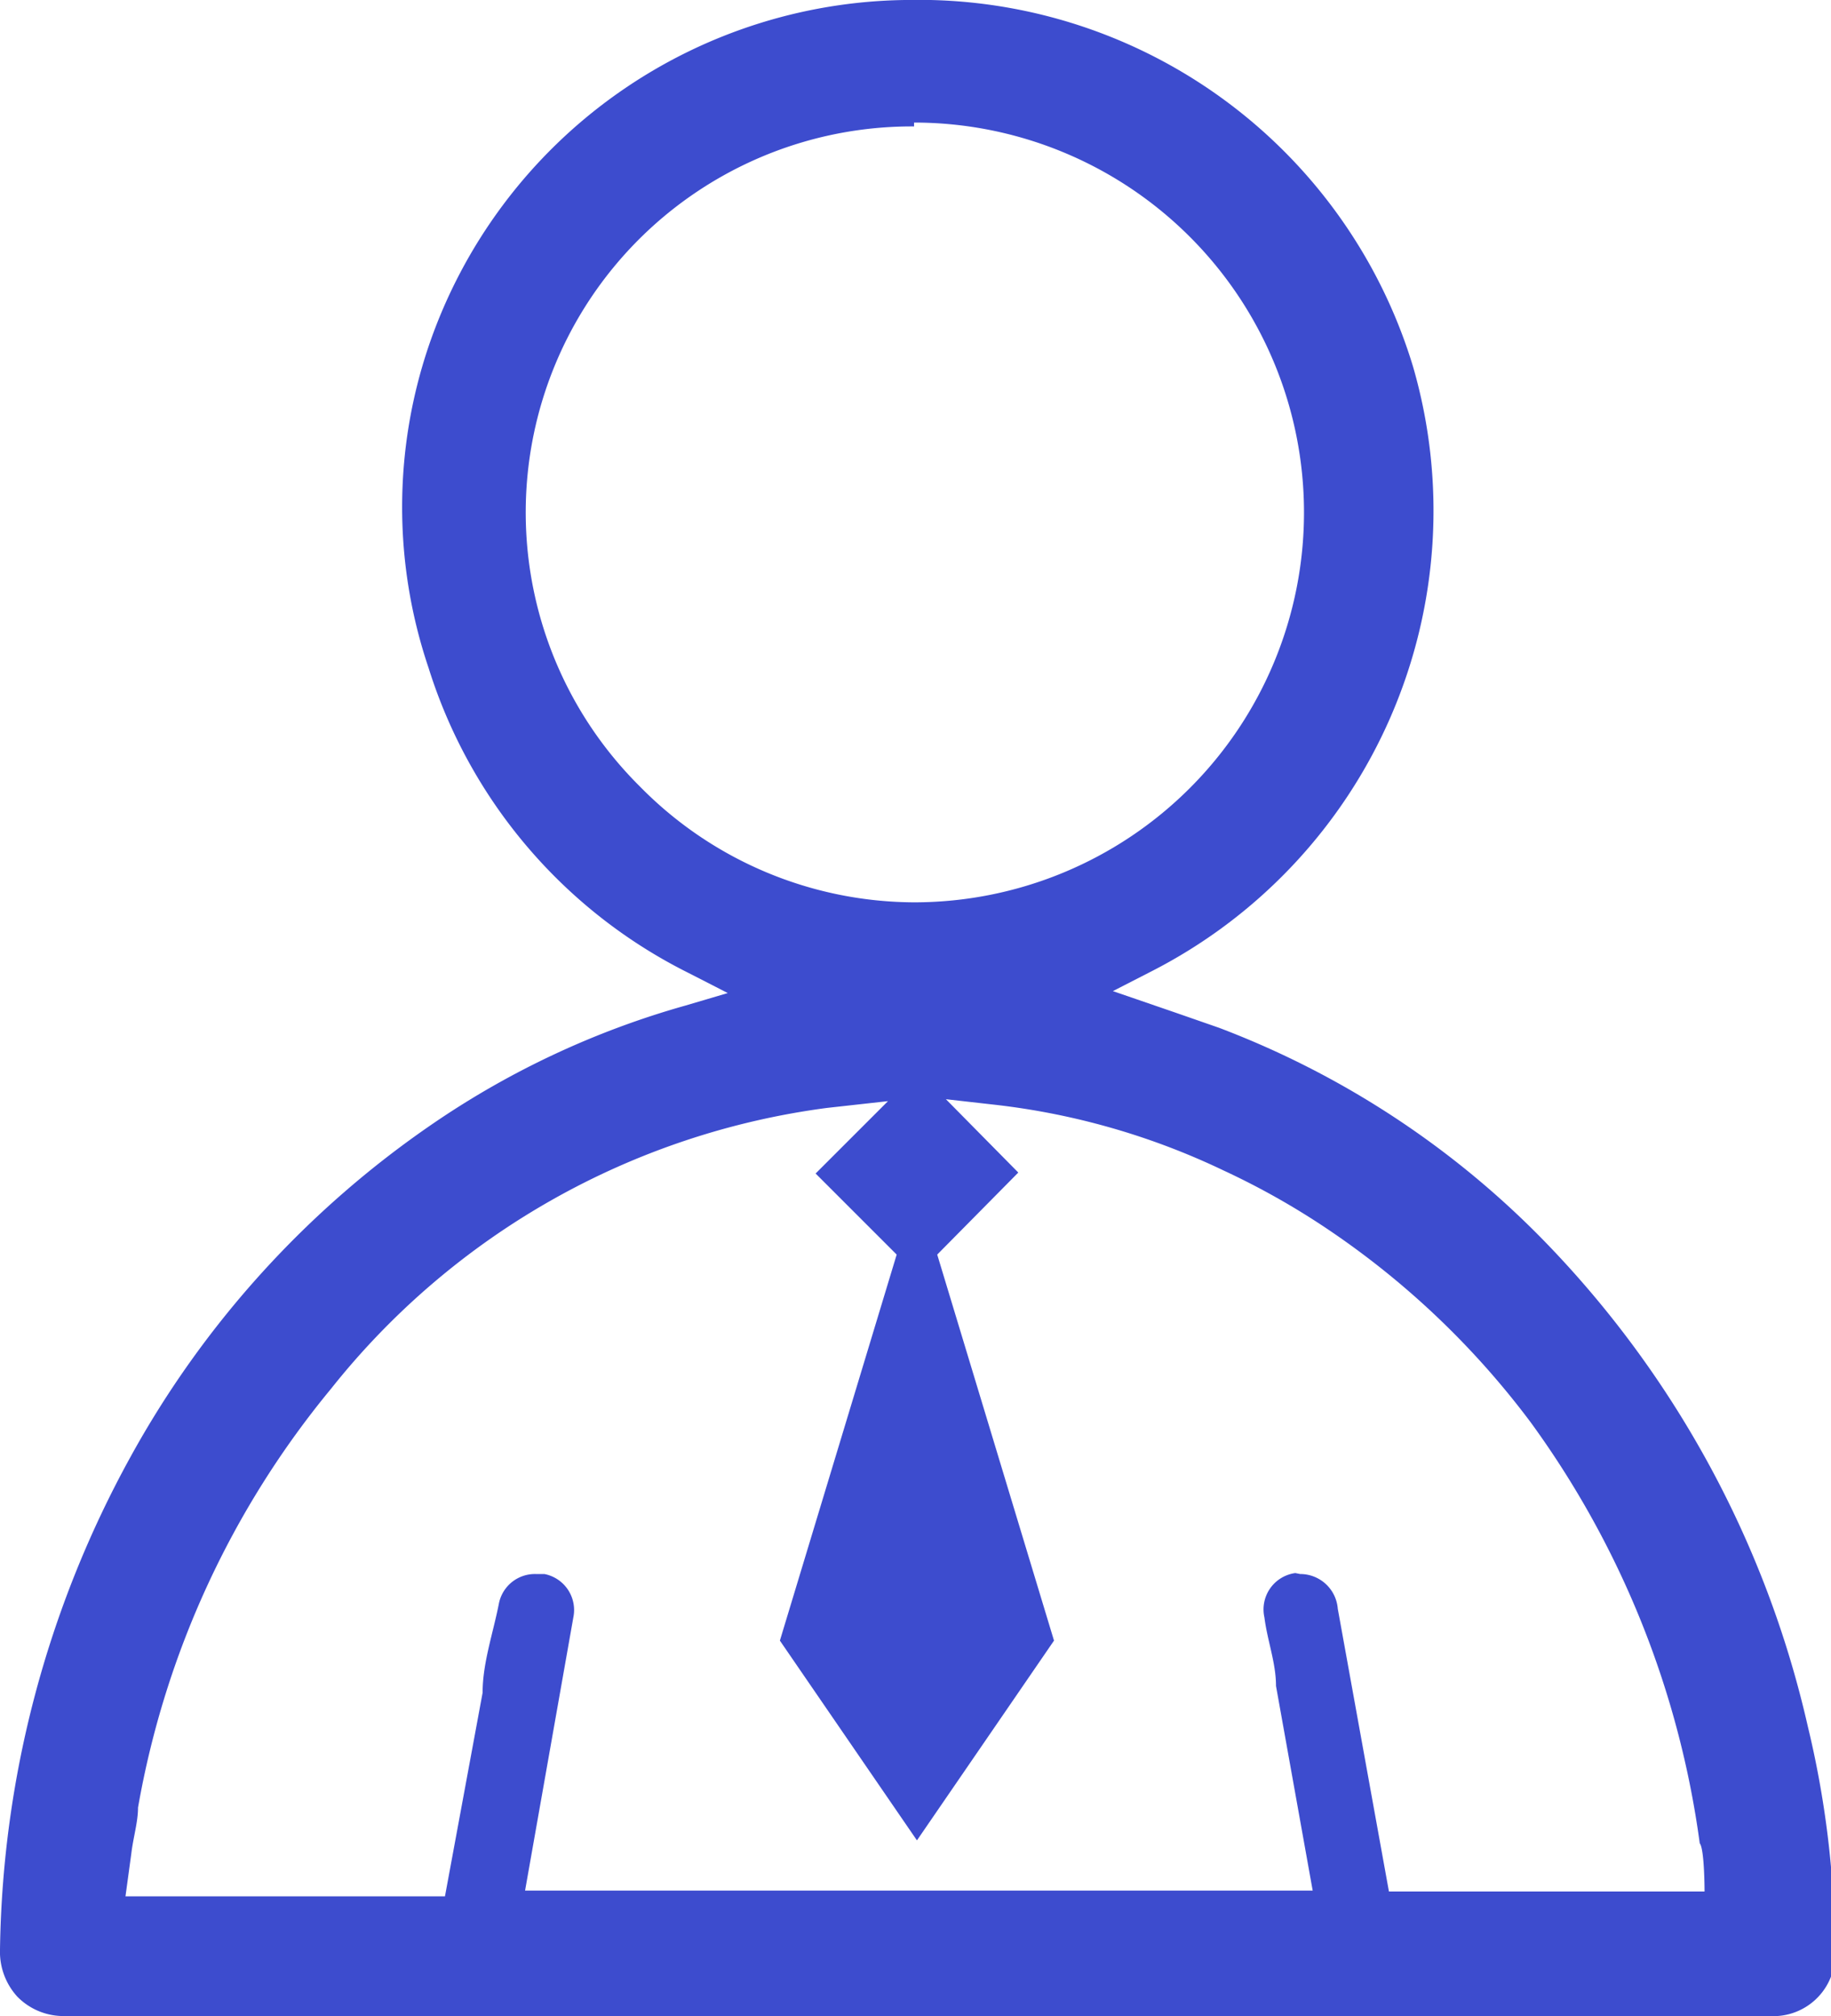 <svg xmlns="http://www.w3.org/2000/svg" viewBox="0 0 18.97 20.89"><defs><style>.cls-1{fill:#3d4cce;}</style></defs><title>slot_內頁</title><g id="home"><path class="cls-1" d="M.68,20.89a.67.67,0,0,1-.5-.2A.69.69,0,0,1,0,20.2a10.89,10.89,0,0,1,1.35-5.1,10.05,10.05,0,0,1,3.14-3.46A8.9,8.9,0,0,1,7.1,10.42l.44-.13-.41-.21A5.3,5.3,0,0,1,4.44,6.92a5.2,5.2,0,0,1,0-3.33A5.29,5.29,0,0,1,9.52,0h.12a5.35,5.35,0,0,1,5,3.8,5.36,5.36,0,0,1-2.72,6.27l-.39.2.64.22.46.16a9.31,9.31,0,0,1,3.35,2.19,10.57,10.57,0,0,1,2.75,5.05,10,10,0,0,1,.28,2.3.64.64,0,0,1-.68.7Zm12.79-4.58a.39.39,0,0,1,.39.36l.53,2.93h3.27s0-.44-.05-.5a9.58,9.58,0,0,0-1.75-4.36,8.66,8.66,0,0,0-2.1-2,7.84,7.84,0,0,0-1.08-.61,7.43,7.43,0,0,0-2.35-.68l-.53-.06.75.76L9.71,13l1.21,4L9.5,19.07,8.08,17l1.21-4-.84-.84.75-.75-.63.07a7.87,7.87,0,0,0-5.14,2.91,9.34,9.34,0,0,0-2,4.34c0,.15-.05.31-.07.48l-.06.44H4.61L5,17.54c0-.31.11-.62.17-.93a.38.38,0,0,1,.38-.3h.09a.38.38,0,0,1,.3.45l-.5,2.83h8.16l-.38-2.12c0-.24-.09-.47-.12-.71a.38.38,0,0,1,.32-.46Zm-4-15A4,4,0,0,0,6.63,8.15a4,4,0,0,0,2.84,1.2,4,4,0,0,0,0-8.08Z"/></g></svg>